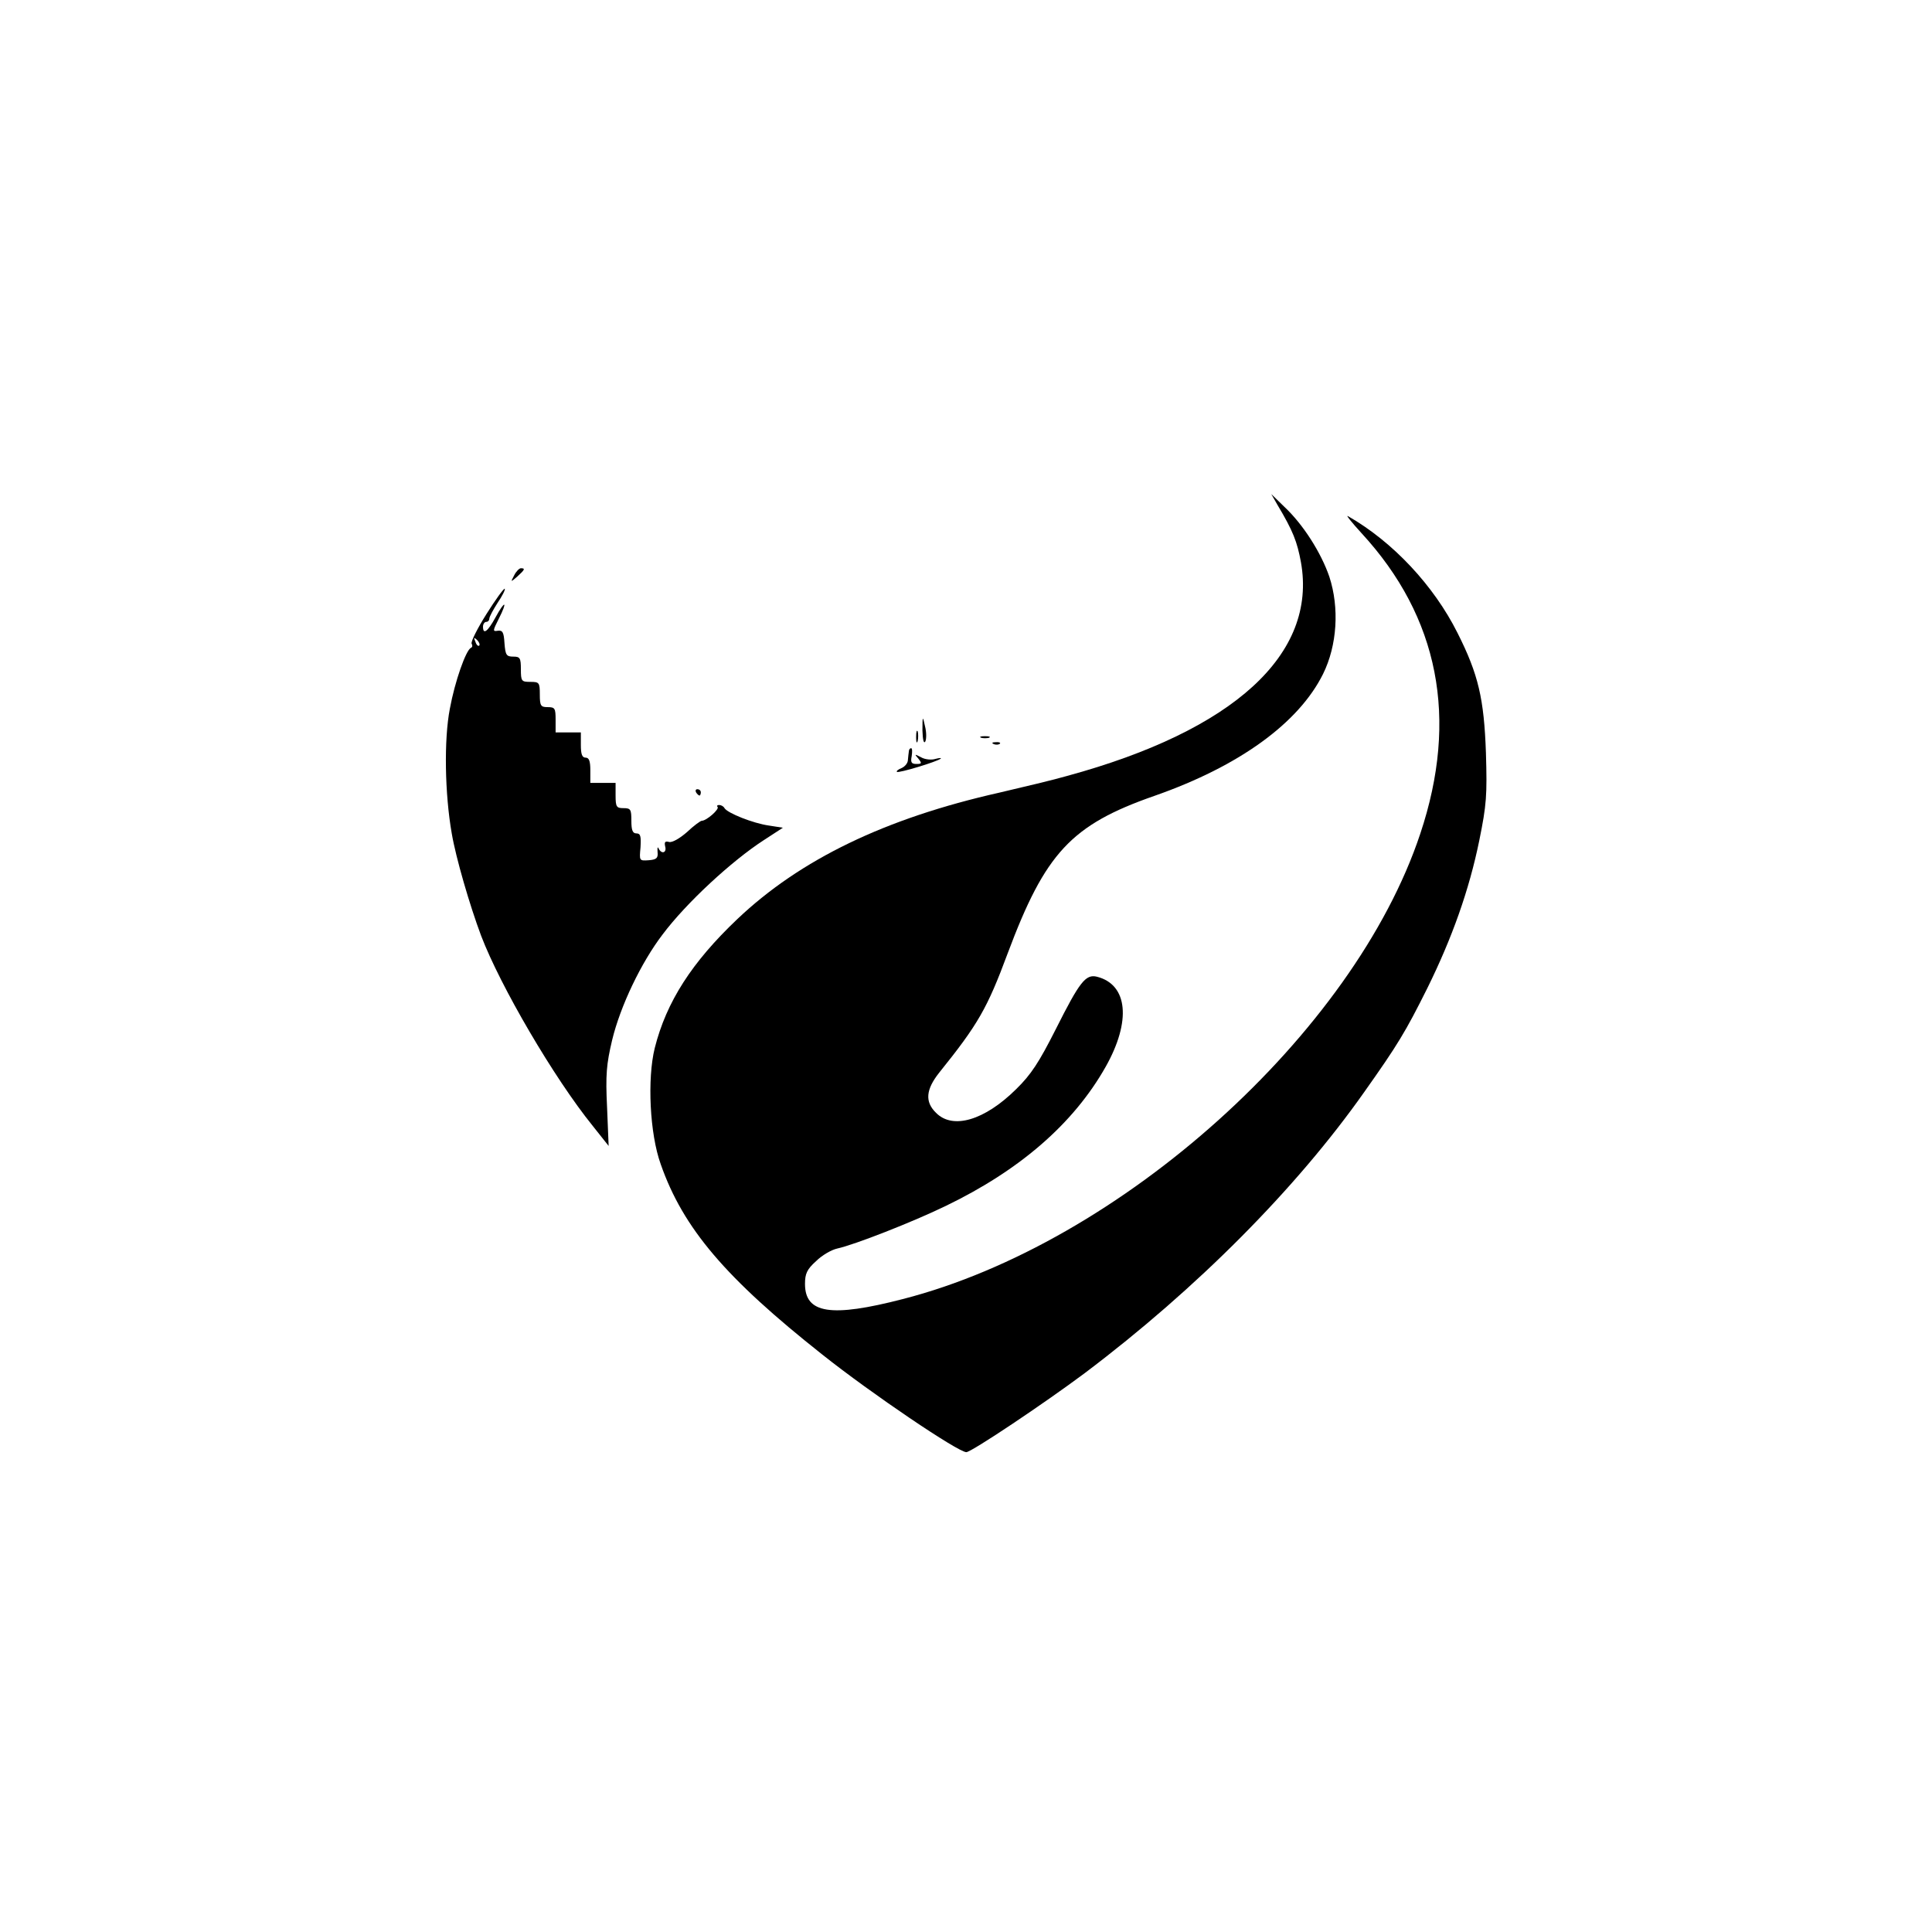 <?xml version="1.0" standalone="no"?>
<!DOCTYPE svg PUBLIC "-//W3C//DTD SVG 20010904//EN"
 "http://www.w3.org/TR/2001/REC-SVG-20010904/DTD/svg10.dtd">
<svg version="1.0" xmlns="http://www.w3.org/2000/svg"
 width="612pt" height="612pt" viewBox="0 0 612 612"
 preserveAspectRatio="xMidYMid meet">

<g transform="translate(0,612) scale(0.1,-0.1)"
fill="#000000" stroke="none">
<path d="M4047 4520 c49 -82 62 -116 74 -181 52 -291 -212 -533 -741 -677 -41
-12 -138 -35 -215 -53 -360 -81 -630 -211 -830 -401 -143 -136 -224 -261 -261
-408 -24 -97 -16 -271 19 -368 71 -203 206 -361 512 -603 156 -124 430 -309
456 -309 16 0 249 156 376 251 354 267 669 584 884 889 107 151 131 191 200
329 79 160 133 312 165 469 23 113 25 143 21 277 -6 172 -24 249 -90 380 -75
150 -205 289 -347 370 -8 5 11 -19 43 -54 245 -266 308 -587 186 -952 -210
-632 -950 -1297 -1639 -1474 -228 -59 -310 -46 -310 48 0 32 6 46 35 72 19 19
49 36 67 40 55 12 239 84 344 135 234 113 404 260 506 440 82 145 71 261 -27
286 -36 9 -55 -16 -130 -165 -54 -107 -79 -145 -126 -191 -100 -99 -201 -129
-254 -75 -36 35 -32 74 10 127 123 153 152 203 217 378 119 318 201 407 465
499 269 94 457 231 534 386 45 91 52 210 20 308 -26 76 -83 166 -143 222 l-41
40 20 -35z"/>
<path d="M1629 4298 c-12 -23 -12 -23 10 -4 23 21 26 26 11 26 -5 0 -15 -10
-21 -22z"/>
<path d="M1541 4175 c-29 -46 -50 -88 -47 -94 3 -5 3 -11 -2 -13 -16 -7 -51
-106 -67 -193 -19 -98 -16 -270 6 -395 13 -77 57 -228 93 -324 61 -160 231
-451 354 -603 l50 -63 -5 123 c-5 102 -2 136 16 212 26 108 92 246 160 335 75
100 219 233 321 299 l60 39 -45 7 c-49 7 -130 39 -140 55 -3 6 -11 10 -17 10
-6 0 -8 -3 -5 -6 7 -7 -35 -44 -50 -44 -4 0 -26 -16 -47 -36 -23 -20 -47 -34
-57 -31 -12 3 -15 0 -12 -14 6 -21 -12 -26 -21 -6 -3 6 -4 1 -3 -12 2 -19 -3
-24 -28 -26 -30 -2 -30 -2 -26 41 2 35 0 44 -13 44 -12 0 -16 10 -16 40 0 36
-2 40 -25 40 -22 0 -25 4 -25 40 l0 40 -40 0 -40 0 0 40 c0 29 -4 40 -15 40
-11 0 -15 11 -15 40 l0 40 -40 0 -40 0 0 40 c0 36 -2 40 -25 40 -22 0 -25 4
-25 40 0 38 -2 40 -30 40 -28 0 -30 2 -30 40 0 36 -3 40 -24 40 -22 0 -25 5
-28 43 -2 34 -6 41 -21 39 -17 -3 -16 0 3 38 29 57 20 60 -10 5 -25 -46 -40
-57 -40 -30 0 8 5 15 10 15 6 0 10 5 10 10 0 6 12 28 26 50 15 22 25 42 23 45
-3 2 -29 -34 -58 -80z m-23 -100 c-3 -3 -9 2 -12 12 -6 14 -5 15 5 6 7 -7 10
-15 7 -18z"/>
<path d="M2922 3806 c1 -29 4 -43 9 -35 4 8 4 30 -1 49 -7 33 -8 33 -8 -14z"/>
<path d="M2902 3785 c0 -16 2 -22 5 -12 2 9 2 23 0 30 -3 6 -5 -1 -5 -18z"/>
<path d="M3108 3783 c6 -2 18 -2 25 0 6 3 1 5 -13 5 -14 0 -19 -2 -12 -5z"/>
<path d="M3148 3763 c7 -3 16 -2 19 1 4 3 -2 6 -13 5 -11 0 -14 -3 -6 -6z"/>
<path d="M2879 3740 c-1 -5 -2 -18 -3 -27 0 -10 -9 -21 -20 -26 -10 -4 -17 -9
-15 -12 5 -5 130 33 139 42 3 3 -5 2 -17 -1 -12 -4 -33 -2 -45 5 -21 11 -22
11 -9 -4 12 -15 11 -17 -6 -17 -16 0 -19 5 -15 25 2 14 2 25 -2 25 -3 0 -7 -4
-7 -10z"/>
<path d="M2205 3610 c3 -5 8 -10 11 -10 2 0 4 5 4 10 0 6 -5 10 -11 10 -5 0
-7 -4 -4 -10z"/>
</g>
</svg>
